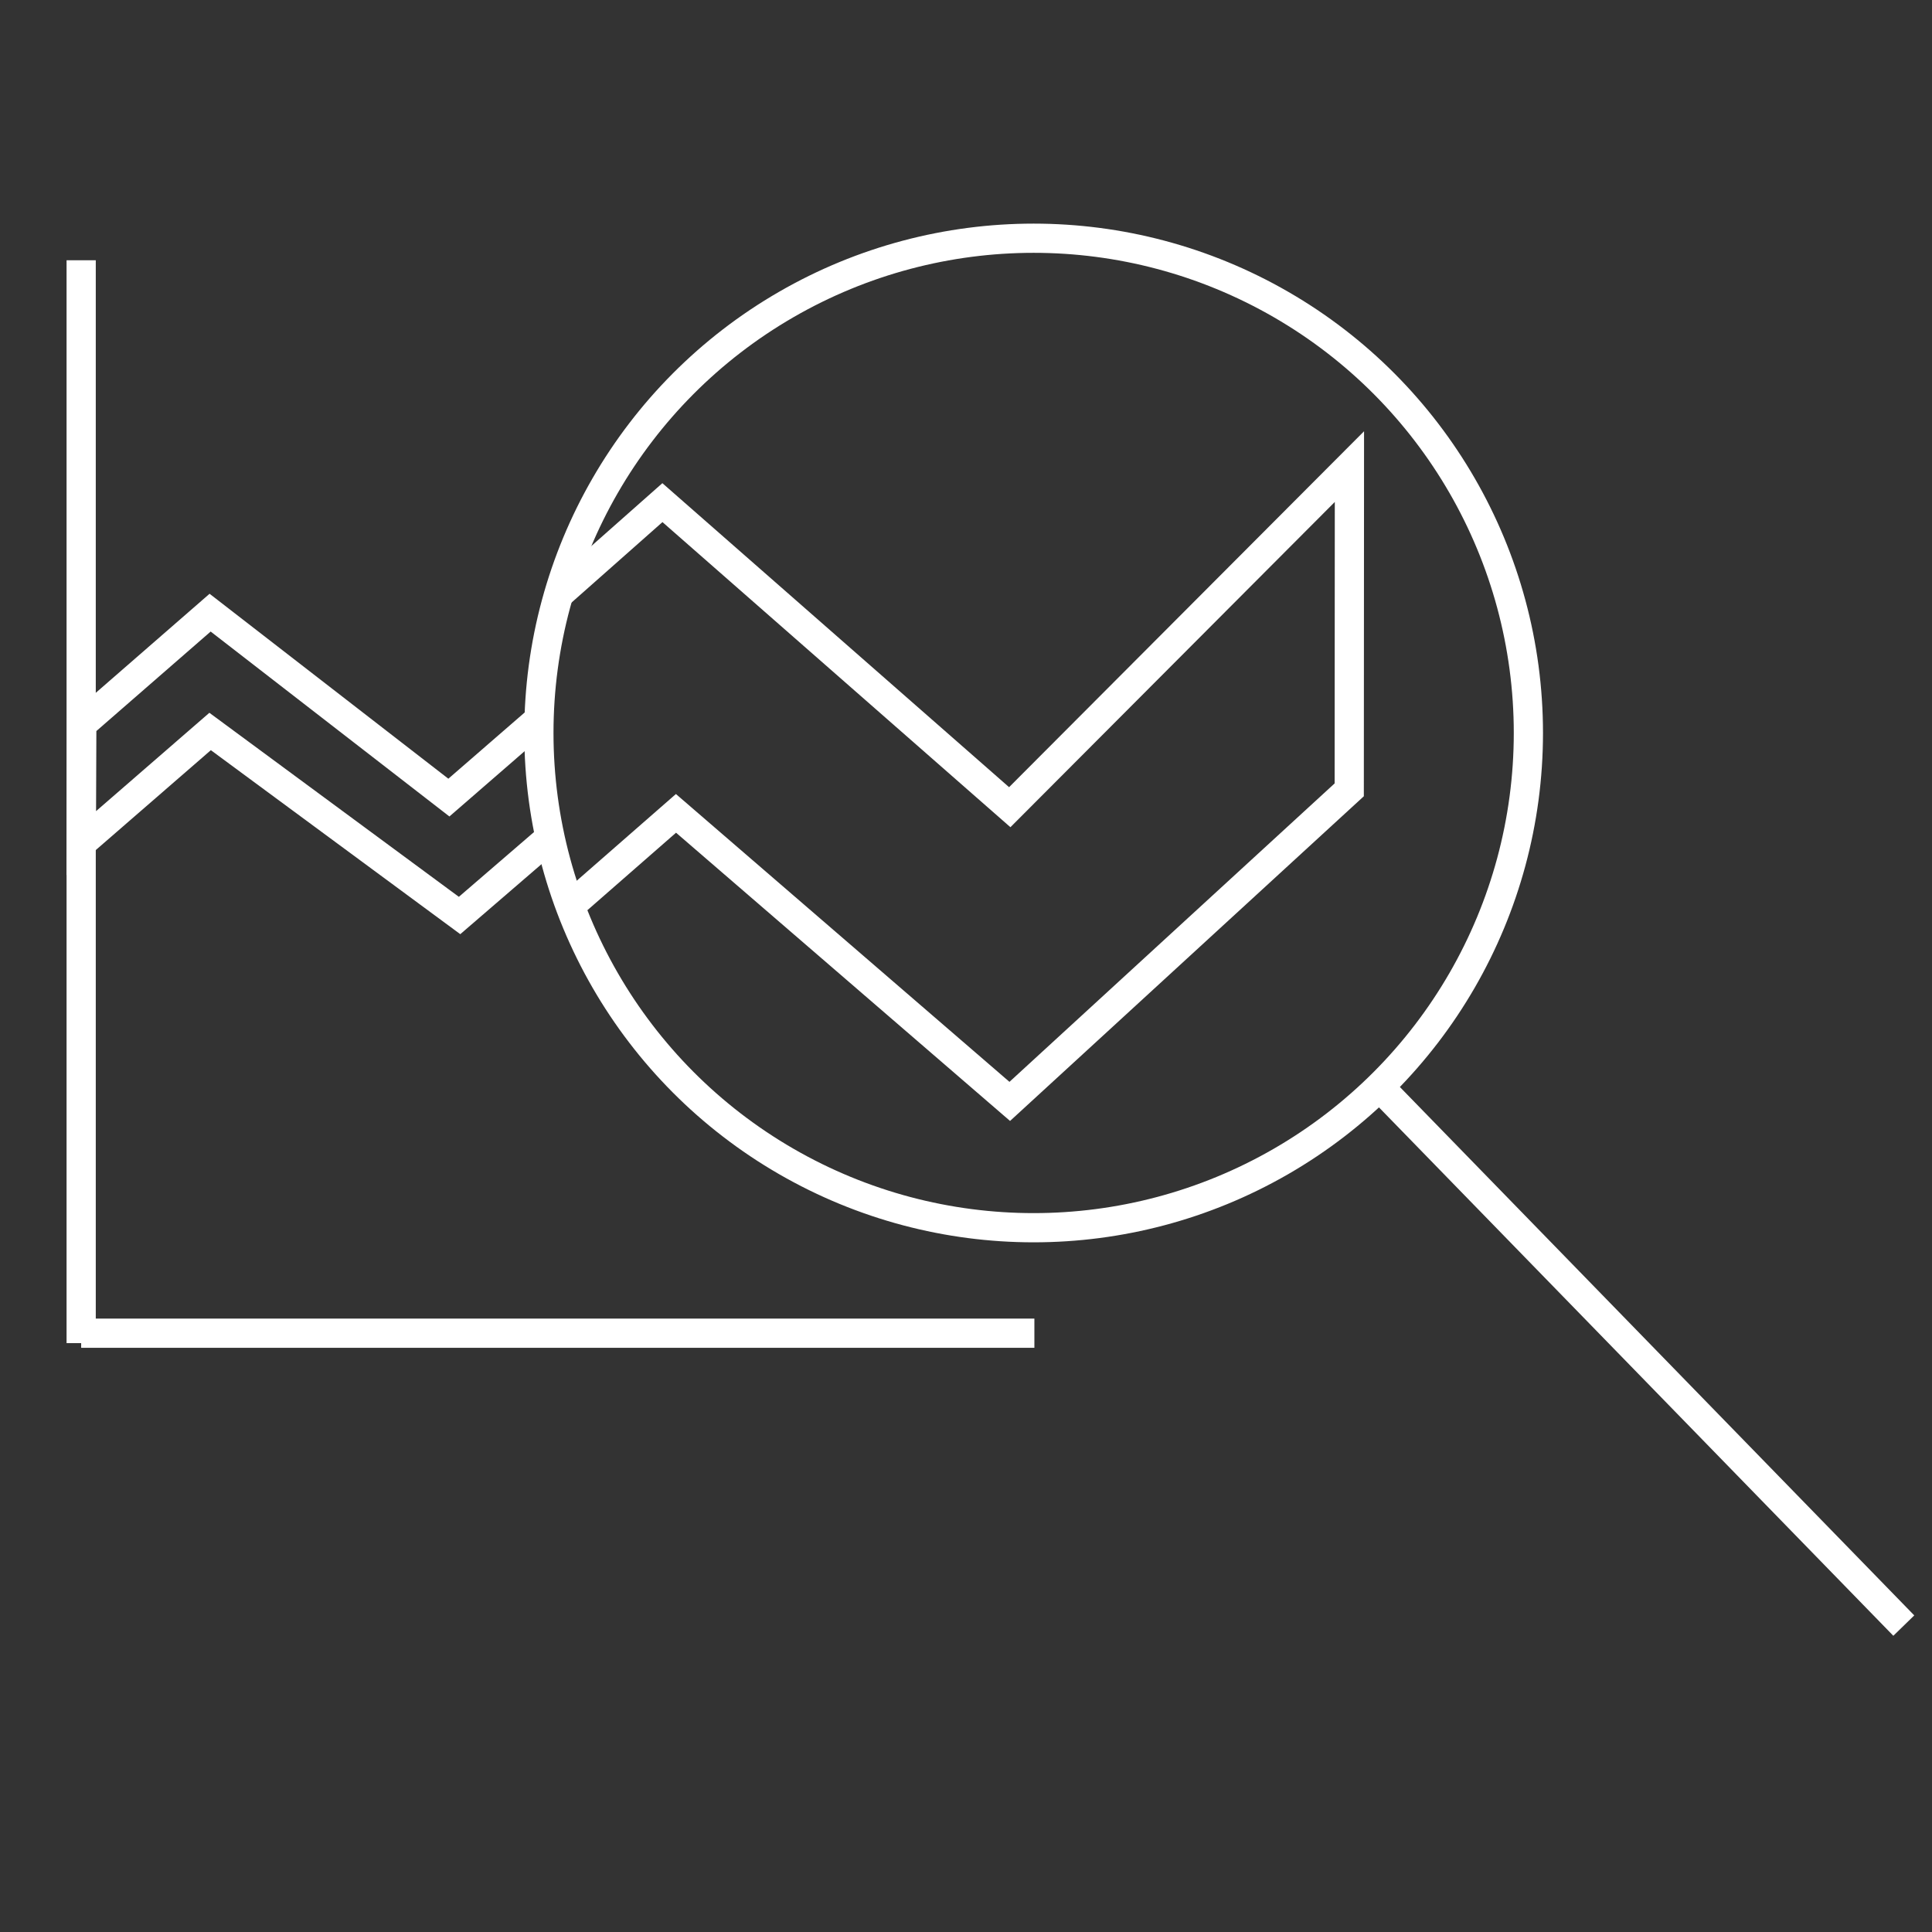<svg id="ikoner" xmlns="http://www.w3.org/2000/svg" viewBox="0 0 595.28 595.28"><rect x="0" y="0" width="595.28" height="595.28" fill="#333333" stroke="none"/><defs><style>.cls-1,.cls-2{fill:none;stroke:#ffffff;stroke-width:9px;}.cls-2{stroke-miterlimit:10;}</style></defs><title>Billedsprog_til_png</title><line class="cls-1" x1="25.01" y1="413.84" x2="25.01" y2="80.19"/><line class="cls-1" x1="318.71" y1="410.78" x2="25.01" y2="410.78"/><polyline class="cls-2" points="169.48 258.05 141.6 282.08 64.74 225.38 25.06 259.82 25.2 223.19 64.74 188.77 138.31 245.75 166.11 221.62"/><polyline class="cls-2" points="172.13 183.16 204.1 154.87 311.12 248.71 415.78 143.77 415.72 243.36 311.12 339.36 208.28 250.61 175.64 279.14"/><circle class="cls-2" cx="318.48" cy="225.84" r="152.44"/><line class="cls-2" x1="427.65" y1="337.6" x2="586.59" y2="500.87"/></svg>
